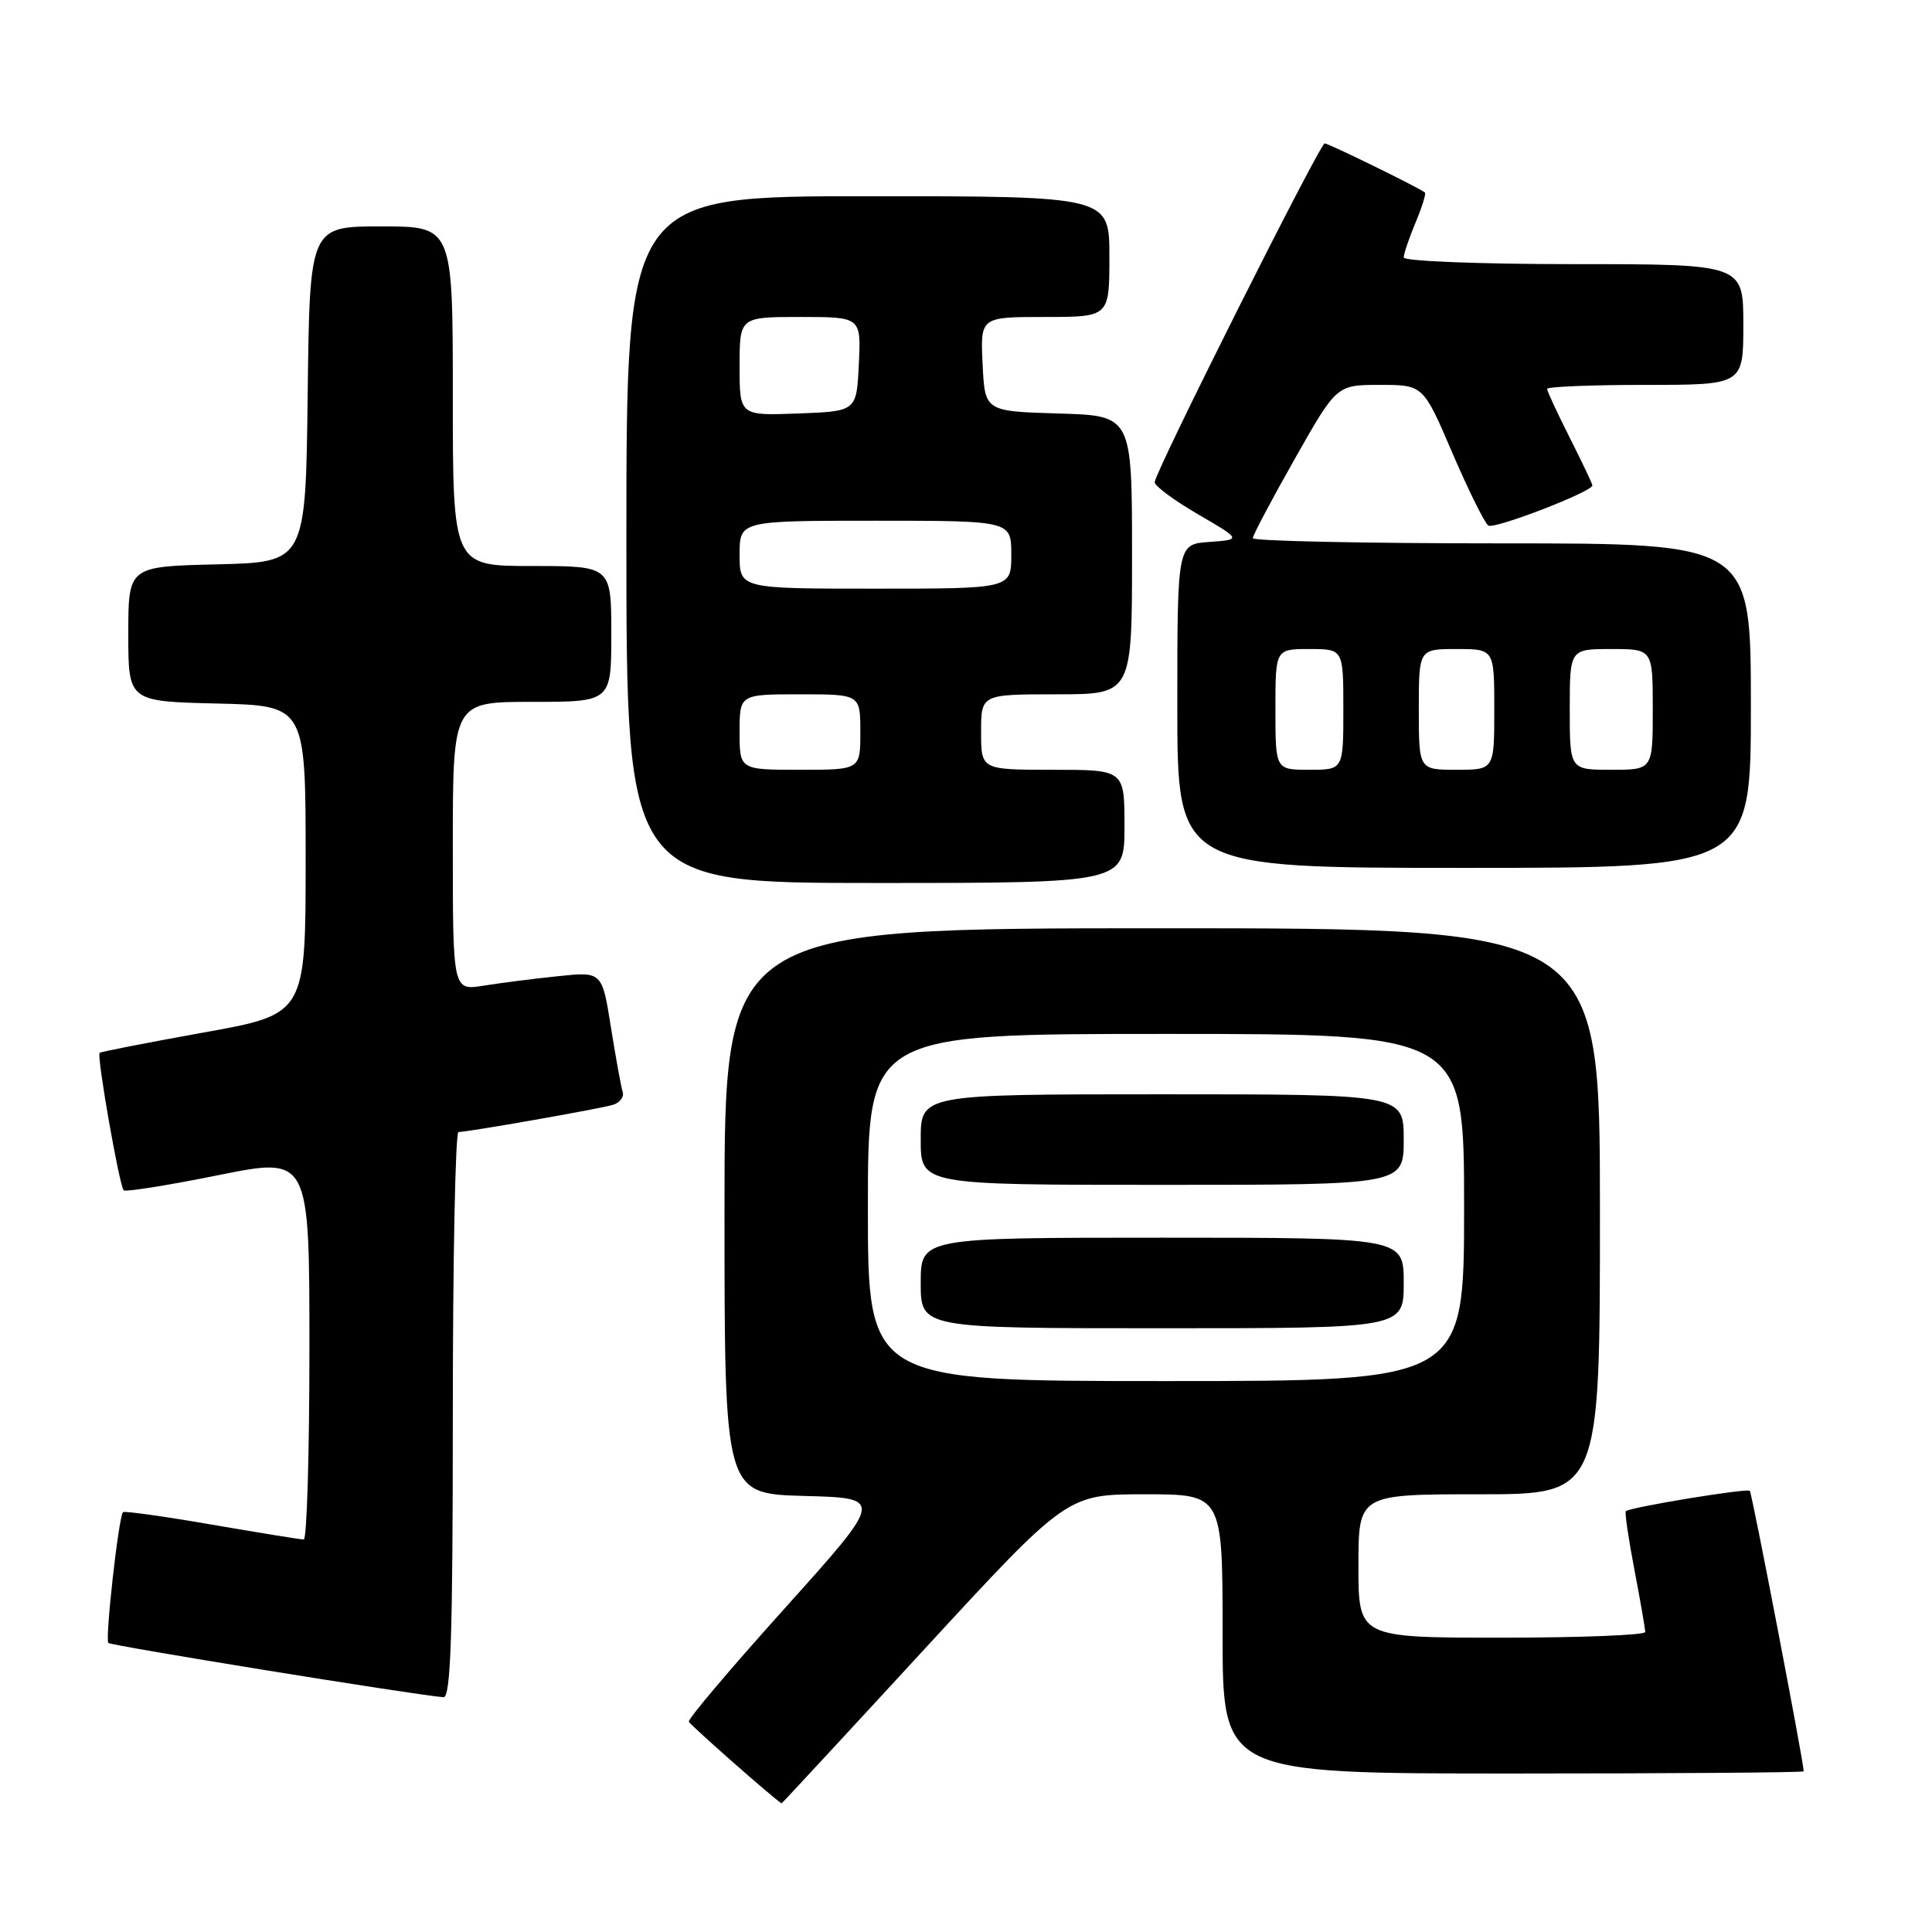 <?xml version="1.0" encoding="UTF-8" standalone="no"?>
<!DOCTYPE svg PUBLIC "-//W3C//DTD SVG 1.1//EN" "http://www.w3.org/Graphics/SVG/1.1/DTD/svg11.dtd" >
<svg xmlns="http://www.w3.org/2000/svg" xmlns:xlink="http://www.w3.org/1999/xlink" version="1.1" viewBox="0 0 256 256">
 <g >
 <path fill="currentColor"
d=" M 122.51 218.50 C 141.40 198.00 141.40 198.00 151.70 198.00 C 162.00 198.00 162.00 198.00 162.00 216.50 C 162.00 235.00 162.00 235.00 200.50 235.00 C 221.68 235.00 239.00 234.87 239.00 234.71 C 239.00 233.52 232.14 197.81 231.86 197.54 C 231.48 197.17 215.94 199.73 215.43 200.24 C 215.27 200.39 215.78 203.89 216.57 208.01 C 217.36 212.13 218.00 215.84 218.00 216.25 C 218.00 216.66 209.45 217.00 199.00 217.00 C 180.00 217.00 180.00 217.00 180.00 207.50 C 180.00 198.00 180.00 198.00 196.00 198.00 C 212.00 198.00 212.00 198.00 212.00 160.50 C 212.00 123.00 212.00 123.00 154.00 123.00 C 96.00 123.00 96.00 123.00 96.00 160.47 C 96.00 197.93 96.00 197.93 106.56 198.22 C 117.11 198.50 117.11 198.50 104.08 213.00 C 96.91 220.97 91.14 227.78 91.27 228.13 C 91.43 228.56 102.46 238.28 103.56 238.96 C 103.60 238.98 112.13 229.78 122.51 218.50 Z  M 60.00 187.50 C 60.00 166.88 60.34 150.00 60.75 150.00 C 62.03 149.99 79.40 146.94 81.20 146.40 C 82.13 146.13 82.72 145.36 82.51 144.70 C 82.30 144.04 81.60 140.18 80.95 136.12 C 79.78 128.74 79.78 128.74 73.95 129.35 C 70.75 129.68 66.30 130.25 64.06 130.61 C 60.00 131.26 60.00 131.26 60.00 112.13 C 60.00 93.00 60.00 93.00 70.50 93.00 C 81.00 93.00 81.00 93.00 81.00 84.00 C 81.00 75.00 81.00 75.00 70.50 75.00 C 60.00 75.00 60.00 75.00 60.00 52.50 C 60.00 30.00 60.00 30.00 50.52 30.00 C 41.04 30.00 41.04 30.00 40.77 52.25 C 40.50 74.50 40.50 74.50 28.75 74.78 C 17.00 75.06 17.00 75.06 17.00 84.00 C 17.00 92.94 17.00 92.94 28.75 93.22 C 40.50 93.50 40.50 93.50 40.50 113.94 C 40.50 134.39 40.50 134.39 27.00 136.81 C 19.57 138.15 13.36 139.36 13.20 139.51 C 12.79 139.86 15.82 157.16 16.39 157.72 C 16.63 157.96 22.27 157.06 28.91 155.72 C 41.00 153.28 41.00 153.28 41.00 178.64 C 41.00 192.59 40.66 204.00 40.25 203.99 C 39.84 203.99 34.35 203.10 28.06 202.02 C 21.77 200.93 16.48 200.19 16.30 200.37 C 15.72 200.95 13.90 217.23 14.36 217.70 C 14.74 218.07 54.70 224.55 58.75 224.89 C 59.73 224.98 60.00 216.89 60.00 187.50 Z  M 149.00 109.50 C 149.00 102.00 149.00 102.00 139.50 102.00 C 130.00 102.00 130.00 102.00 130.00 97.00 C 130.00 92.00 130.00 92.00 140.00 92.00 C 150.00 92.00 150.00 92.00 150.00 73.54 C 150.00 55.07 150.00 55.07 140.25 54.79 C 130.50 54.50 130.50 54.50 130.20 48.25 C 129.90 42.00 129.90 42.00 138.45 42.00 C 147.00 42.00 147.00 42.00 147.00 34.00 C 147.00 26.00 147.00 26.00 115.00 26.00 C 83.00 26.00 83.00 26.00 83.00 71.50 C 83.00 117.00 83.00 117.00 116.00 117.00 C 149.00 117.00 149.00 117.00 149.00 109.50 Z  M 232.00 93.50 C 232.00 72.00 232.00 72.00 199.00 72.00 C 180.85 72.00 166.00 71.69 166.00 71.31 C 166.00 70.94 168.50 66.21 171.56 60.81 C 177.11 51.00 177.11 51.00 182.85 51.00 C 188.59 51.00 188.59 51.00 192.46 60.05 C 194.60 65.02 196.74 69.34 197.22 69.64 C 198.04 70.15 211.00 65.15 211.00 64.32 C 211.00 64.11 209.65 61.27 208.00 58.00 C 206.35 54.73 205.00 51.82 205.00 51.53 C 205.00 51.24 210.85 51.00 218.00 51.00 C 231.00 51.00 231.00 51.00 231.00 43.00 C 231.00 35.00 231.00 35.00 208.50 35.00 C 196.12 35.00 186.00 34.60 186.00 34.12 C 186.00 33.64 186.70 31.57 187.56 29.51 C 188.42 27.46 188.98 25.66 188.81 25.51 C 188.18 24.95 176.04 19.00 175.53 19.00 C 174.89 19.00 153.00 62.62 153.00 63.90 C 153.00 64.40 155.59 66.31 158.75 68.15 C 164.50 71.50 164.50 71.50 160.25 71.81 C 156.00 72.11 156.00 72.11 156.00 93.56 C 156.00 115.00 156.00 115.00 194.00 115.00 C 232.00 115.00 232.00 115.00 232.00 93.50 Z  M 115.00 160.00 C 115.00 137.00 115.00 137.00 154.50 137.00 C 194.00 137.00 194.00 137.00 194.00 160.00 C 194.00 183.00 194.00 183.00 154.50 183.00 C 115.00 183.00 115.00 183.00 115.00 160.00 Z  M 186.00 170.00 C 186.00 164.00 186.00 164.00 154.00 164.00 C 122.00 164.00 122.00 164.00 122.00 170.00 C 122.00 176.00 122.00 176.00 154.00 176.00 C 186.00 176.00 186.00 176.00 186.00 170.00 Z  M 186.00 151.00 C 186.00 145.00 186.00 145.00 154.00 145.00 C 122.00 145.00 122.00 145.00 122.00 151.00 C 122.00 157.00 122.00 157.00 154.00 157.00 C 186.00 157.00 186.00 157.00 186.00 151.00 Z  M 98.00 97.00 C 98.00 92.00 98.00 92.00 106.00 92.00 C 114.00 92.00 114.00 92.00 114.00 97.00 C 114.00 102.00 114.00 102.00 106.00 102.00 C 98.00 102.00 98.00 102.00 98.00 97.00 Z  M 98.00 73.50 C 98.00 69.00 98.00 69.00 116.00 69.00 C 134.00 69.00 134.00 69.00 134.00 73.50 C 134.00 78.00 134.00 78.00 116.00 78.00 C 98.00 78.00 98.00 78.00 98.00 73.50 Z  M 98.00 48.54 C 98.00 42.00 98.00 42.00 106.05 42.00 C 114.10 42.00 114.10 42.00 113.80 48.25 C 113.50 54.50 113.50 54.50 105.75 54.79 C 98.00 55.08 98.00 55.08 98.00 48.54 Z  M 169.00 94.00 C 169.00 86.00 169.00 86.00 173.50 86.00 C 178.00 86.00 178.00 86.00 178.00 94.00 C 178.00 102.00 178.00 102.00 173.50 102.00 C 169.00 102.00 169.00 102.00 169.00 94.00 Z  M 188.00 94.00 C 188.00 86.00 188.00 86.00 193.00 86.00 C 198.00 86.00 198.00 86.00 198.00 94.00 C 198.00 102.00 198.00 102.00 193.00 102.00 C 188.00 102.00 188.00 102.00 188.00 94.00 Z  M 208.00 94.00 C 208.00 86.00 208.00 86.00 213.50 86.00 C 219.00 86.00 219.00 86.00 219.00 94.00 C 219.00 102.00 219.00 102.00 213.50 102.00 C 208.00 102.00 208.00 102.00 208.00 94.00 Z "/>
</g>
</svg>